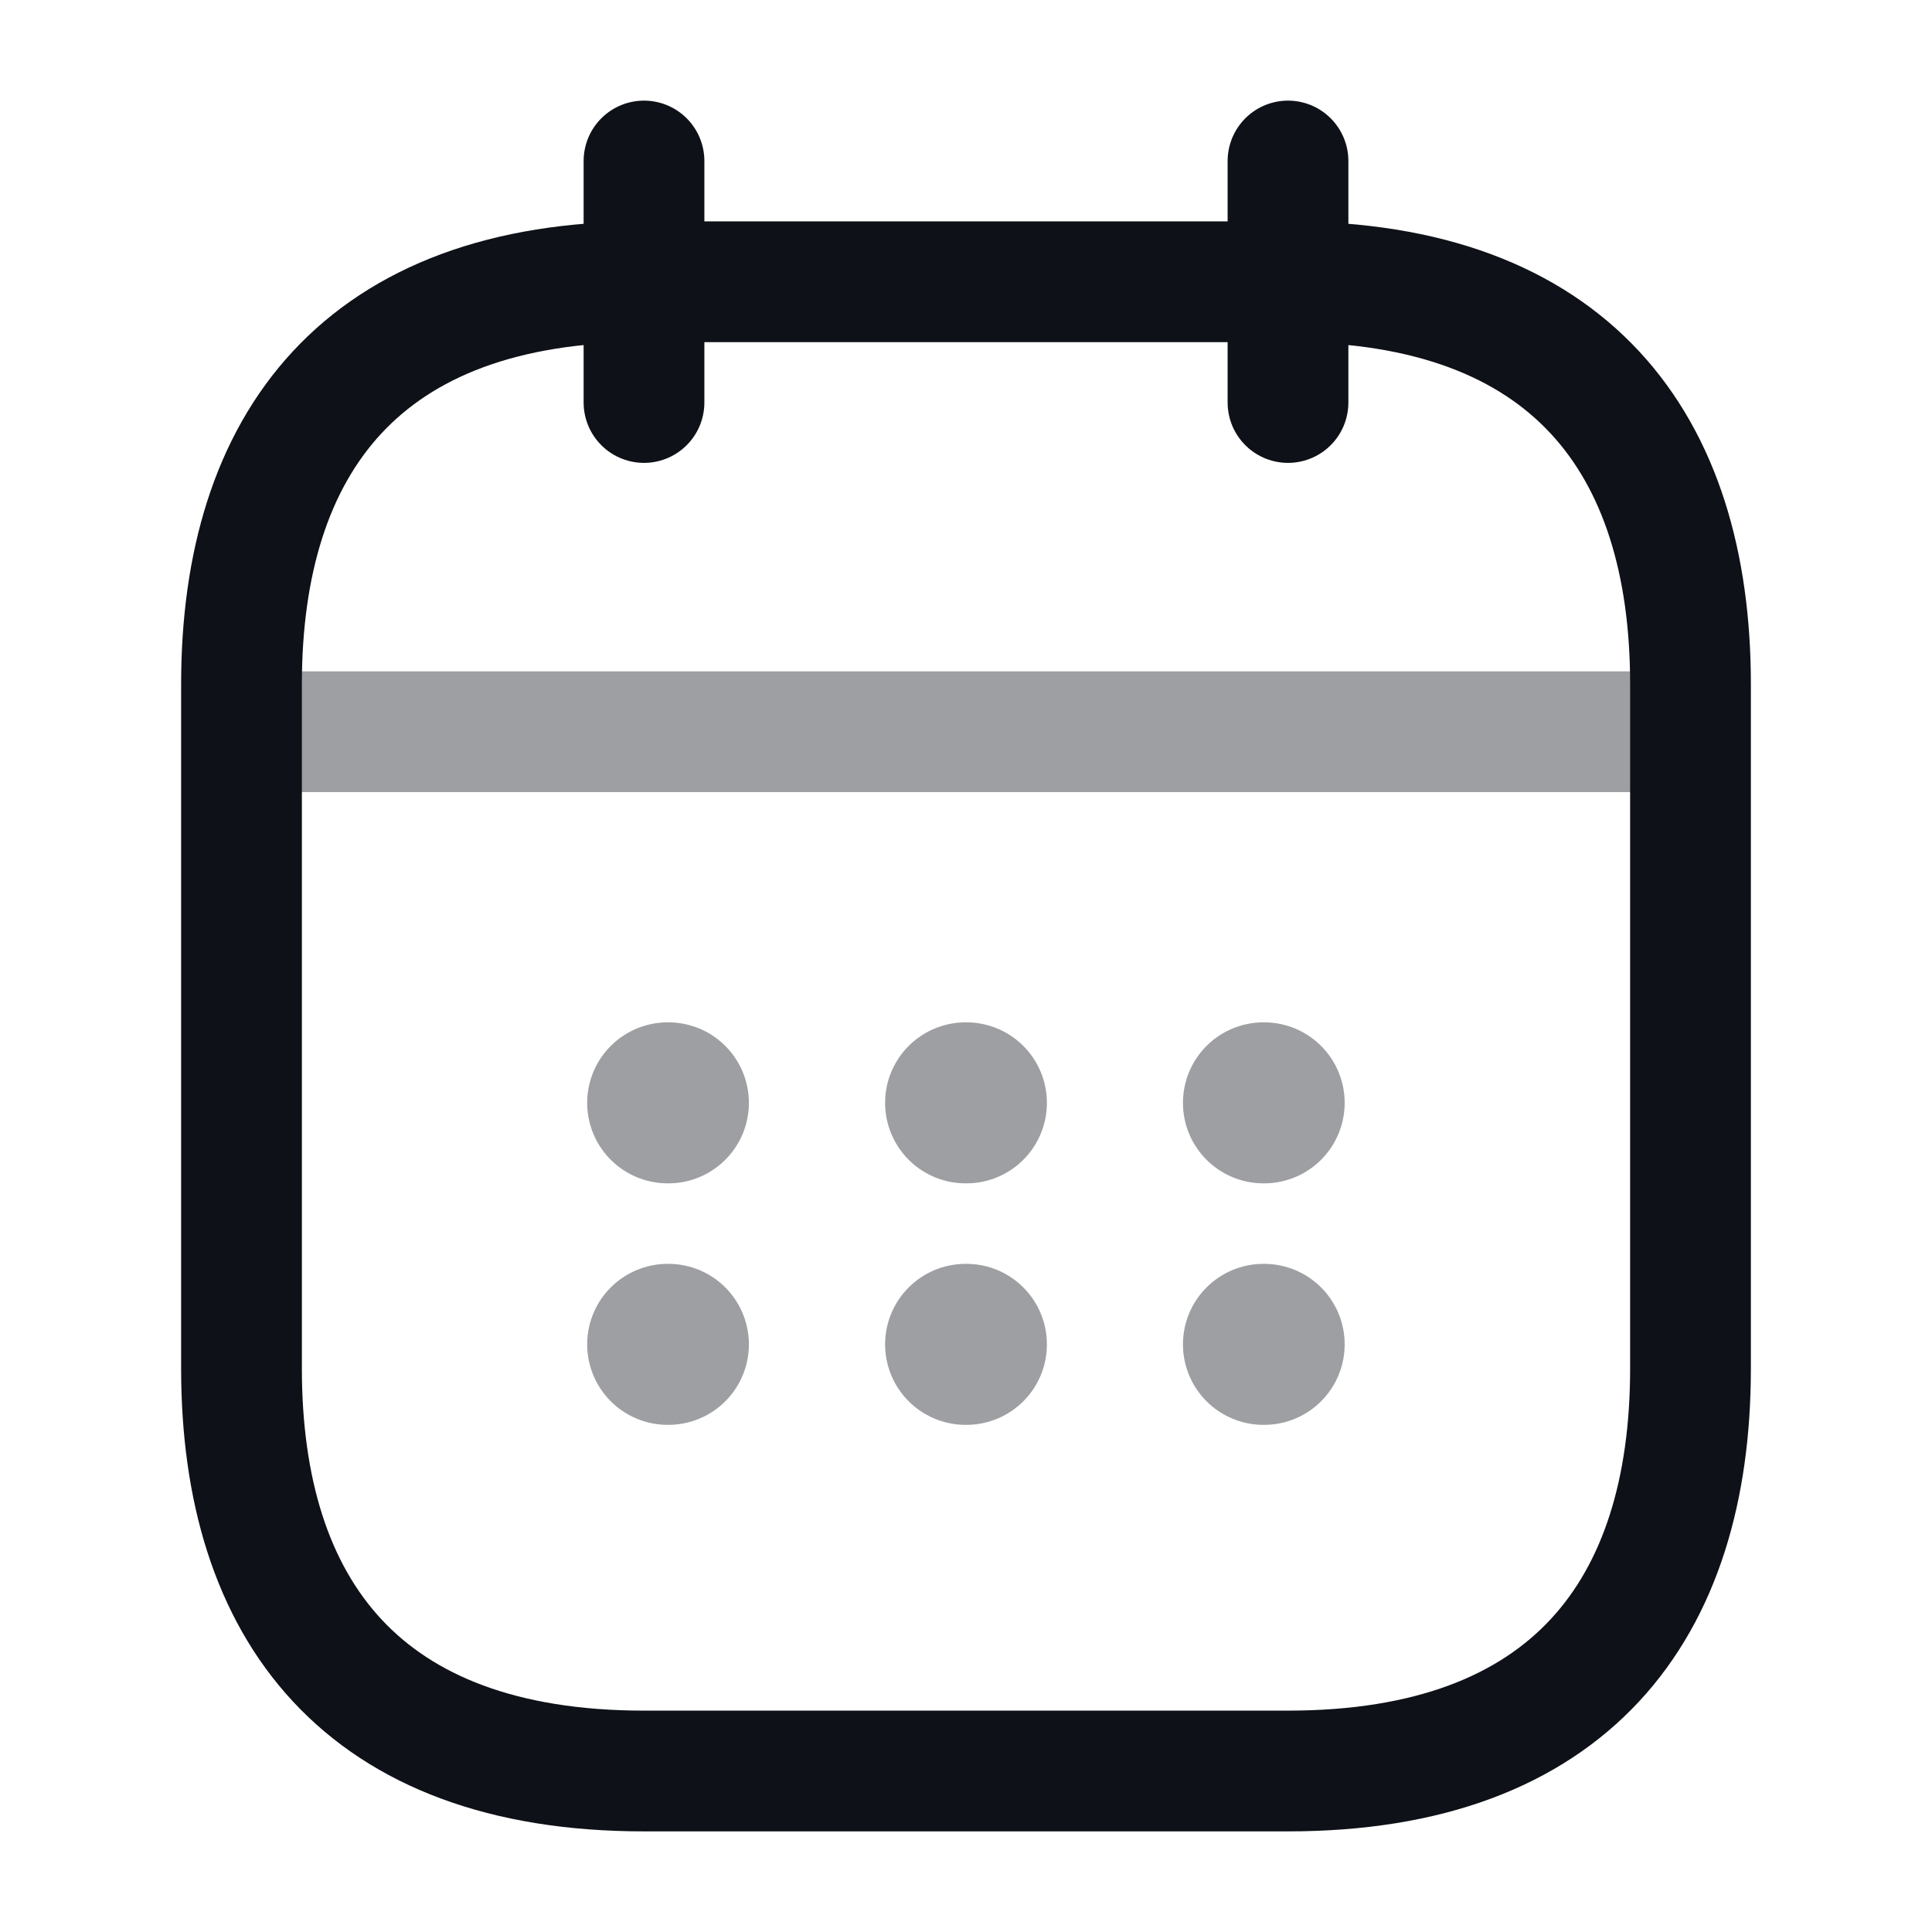 <svg width="24" height="24" viewBox="0 0 24 24" fill="none" xmlns="http://www.w3.org/2000/svg">
<path d="M8 2V5" stroke="#0E1117" stroke-width="1.5" stroke-miterlimit="10" stroke-linecap="round" stroke-linejoin="round"/>
<path d="M16 2V5" stroke="#0E1117" stroke-width="1.5" stroke-miterlimit="10" stroke-linecap="round" stroke-linejoin="round"/>
<path opacity="0.4" d="M3.5 9.09H20.5" stroke="#0E1117" stroke-width="1.5" stroke-miterlimit="10" stroke-linecap="round" stroke-linejoin="round"/>
<path d="M21 8.5V17C21 20 19.5 22 16 22H8C4.5 22 3 20 3 17V8.5C3 5.5 4.5 3.5 8 3.5H16C19.5 3.5 21 5.5 21 8.5Z" stroke="#0E1117" stroke-width="1.5" stroke-miterlimit="10" stroke-linecap="round" stroke-linejoin="round"/>
<path opacity="0.4" d="M15.695 13.7H15.704" stroke="#0E1117" stroke-width="2" stroke-linecap="round" stroke-linejoin="round"/>
<path opacity="0.4" d="M15.695 16.7H15.704" stroke="#0E1117" stroke-width="2" stroke-linecap="round" stroke-linejoin="round"/>
<path opacity="0.4" d="M11.995 13.7H12.005" stroke="#0E1117" stroke-width="2" stroke-linecap="round" stroke-linejoin="round"/>
<path opacity="0.4" d="M11.995 16.7H12.005" stroke="#0E1117" stroke-width="2" stroke-linecap="round" stroke-linejoin="round"/>
<path opacity="0.4" d="M8.294 13.7H8.303" stroke="#0E1117" stroke-width="2" stroke-linecap="round" stroke-linejoin="round"/>
<path opacity="0.4" d="M8.294 16.7H8.303" stroke="#0E1117" stroke-width="2" stroke-linecap="round" stroke-linejoin="round"/>
</svg>
